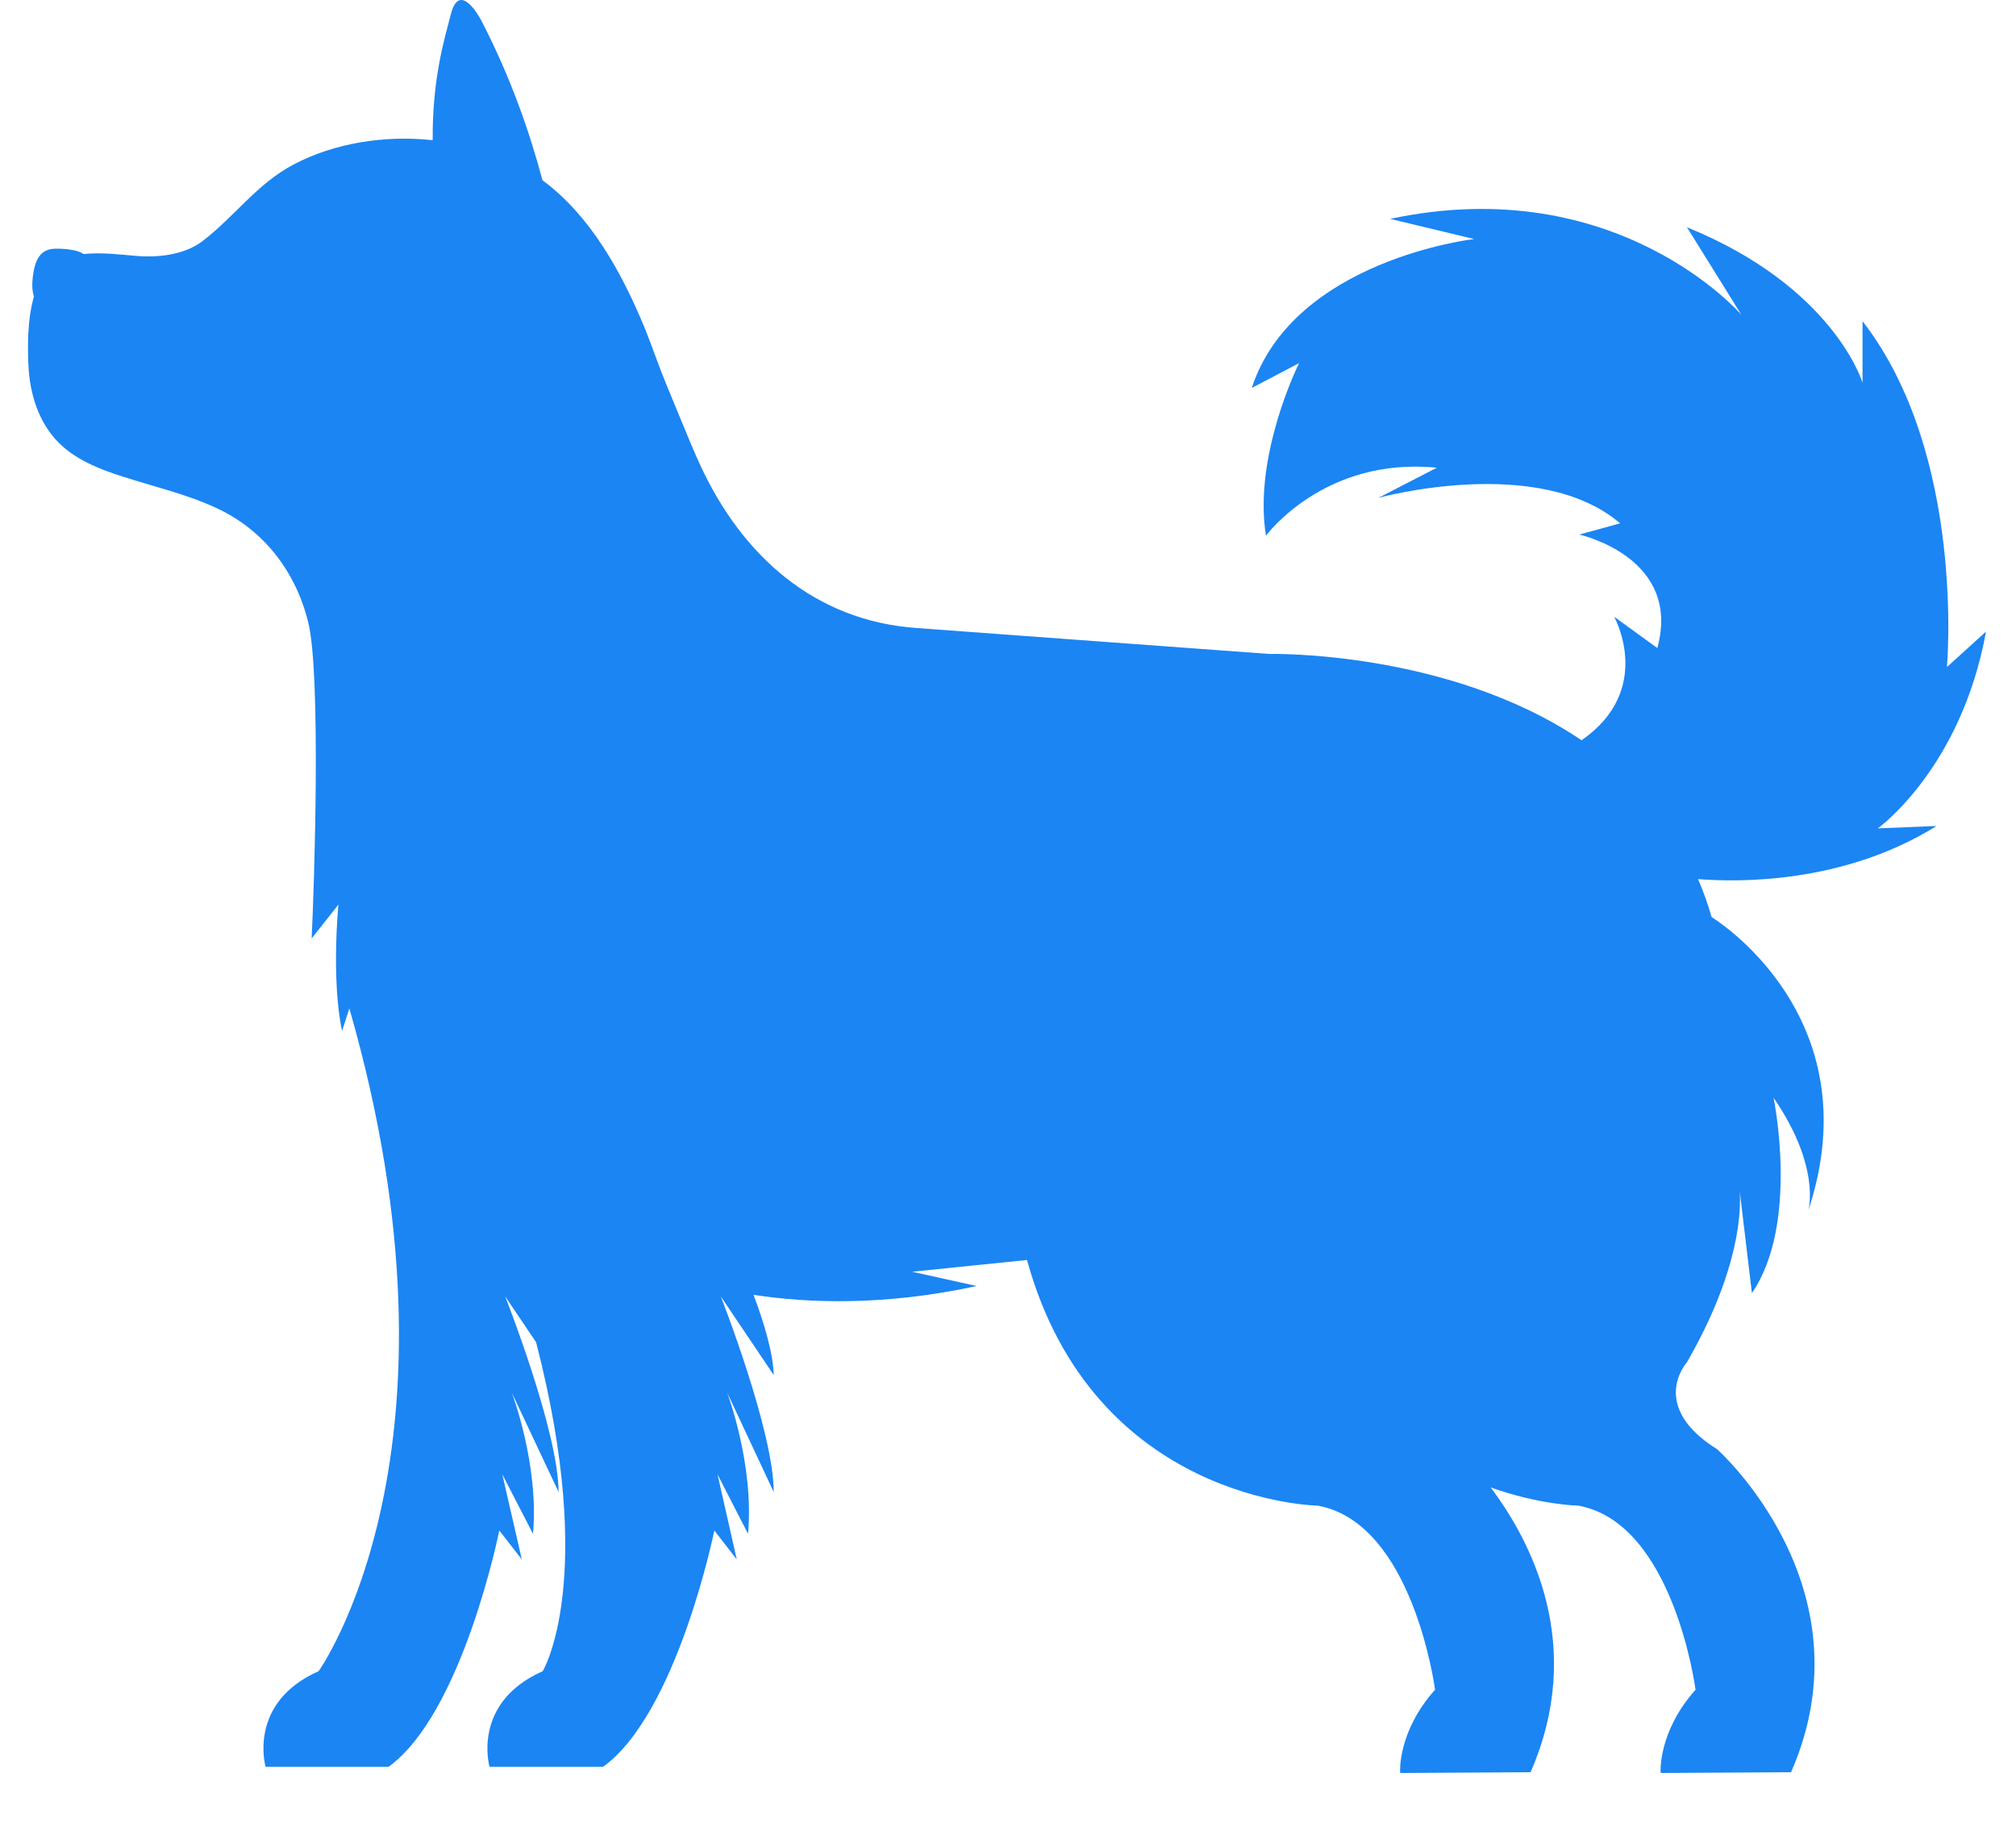<svg width="24" height="22" viewBox="0 0 24 22" fill="none" xmlns="http://www.w3.org/2000/svg">
<path fill="#1B85F3" d="M23.044 9.835L22.355 9.863C22.355 9.863 23.347 9.153 23.643 7.52L23.178 7.942C23.178 7.942 23.404 5.409 22.173 3.824V4.557C22.173 4.557 21.834 3.417 20.083 2.706L20.73 3.747C20.73 3.747 19.253 2.03 16.55 2.606L17.549 2.846C17.549 2.846 15.403 3.092 14.902 4.619L15.465 4.324C15.465 4.324 14.916 5.421 15.071 6.379C15.071 6.379 15.761 5.435 17.105 5.569L16.409 5.928C16.409 5.928 18.315 5.401 19.287 6.231L18.801 6.365C18.801 6.365 20.026 6.633 19.73 7.716L19.216 7.343C19.216 7.343 19.7 8.209 18.828 8.814C17.232 7.735 15.107 7.786 15.107 7.786L10.906 7.477C9.693 7.389 8.837 6.614 8.342 5.55C8.263 5.38 8.192 5.207 8.12 5.032C8.058 4.881 7.995 4.73 7.933 4.578C7.84 4.354 7.764 4.125 7.673 3.9C7.398 3.236 7.026 2.565 6.458 2.146C6.309 1.586 6.081 0.92 5.727 0.239C5.727 0.239 5.474 -0.249 5.367 0.17C5.289 0.474 5.146 0.934 5.151 1.669C4.581 1.608 3.986 1.701 3.498 1.957C3.058 2.188 2.796 2.576 2.411 2.871C2.191 3.038 1.873 3.07 1.611 3.046C1.431 3.031 1.204 3.002 0.995 3.025C0.972 3.009 0.946 2.997 0.916 2.989C0.839 2.967 0.748 2.96 0.669 2.961C0.626 2.961 0.581 2.967 0.542 2.987C0.434 3.043 0.405 3.183 0.391 3.293C0.382 3.367 0.379 3.455 0.404 3.531C0.323 3.809 0.328 4.153 0.34 4.375C0.358 4.701 0.465 5.034 0.694 5.266C0.897 5.471 1.175 5.583 1.45 5.671C1.824 5.792 2.209 5.88 2.566 6.044C3.139 6.305 3.521 6.805 3.67 7.412C3.822 8.032 3.742 10.542 3.71 11.174L4.029 10.77C4.029 10.77 3.941 11.653 4.072 12.275L4.159 12.007C5.675 17.274 3.793 19.898 3.793 19.898C2.941 20.276 3.162 21.037 3.162 21.037H4.625C5.508 20.399 5.944 18.223 5.944 18.223L6.212 18.567L5.98 17.555L6.345 18.262C6.42 17.441 6.093 16.582 6.093 16.582L6.65 17.765C6.648 17.04 6.014 15.436 6.014 15.436L6.382 15.981C7.114 18.82 6.461 19.898 6.461 19.898C5.608 20.276 5.828 21.037 5.828 21.037H7.179C8.063 20.399 8.504 18.223 8.504 18.223L8.771 18.567L8.542 17.555L8.905 18.262C8.981 17.441 8.657 16.582 8.657 16.582L9.211 17.765C9.211 17.04 8.581 15.436 8.581 15.436L9.211 16.372C9.204 16.114 9.1 15.761 8.971 15.417C9.63 15.518 10.538 15.549 11.627 15.312L10.86 15.142L12.226 15.002C13.022 17.889 15.688 17.927 15.688 17.927C16.826 18.134 17.084 20.119 17.084 20.119C16.636 20.619 16.668 21.101 16.668 21.101C16.668 21.101 16.669 21.104 16.672 21.11L18.221 21.101C18.881 19.59 18.225 18.346 17.746 17.71C18.335 17.92 18.79 17.927 18.79 17.927C19.927 18.134 20.185 20.119 20.185 20.119C19.738 20.619 19.769 21.101 19.769 21.101C19.769 21.101 19.77 21.104 19.773 21.11L21.322 21.101C22.287 18.896 20.443 17.256 20.443 17.256C19.616 16.739 20.081 16.222 20.081 16.222C20.721 15.114 20.728 14.391 20.71 14.174L20.856 15.396C21.425 14.569 21.114 13.071 21.114 13.071C21.683 13.898 21.527 14.415 21.527 14.415C22.301 12.082 20.376 10.919 20.376 10.919C20.331 10.761 20.277 10.61 20.215 10.467C20.69 10.505 21.938 10.525 23.044 9.841V9.835Z"/>
</svg>
